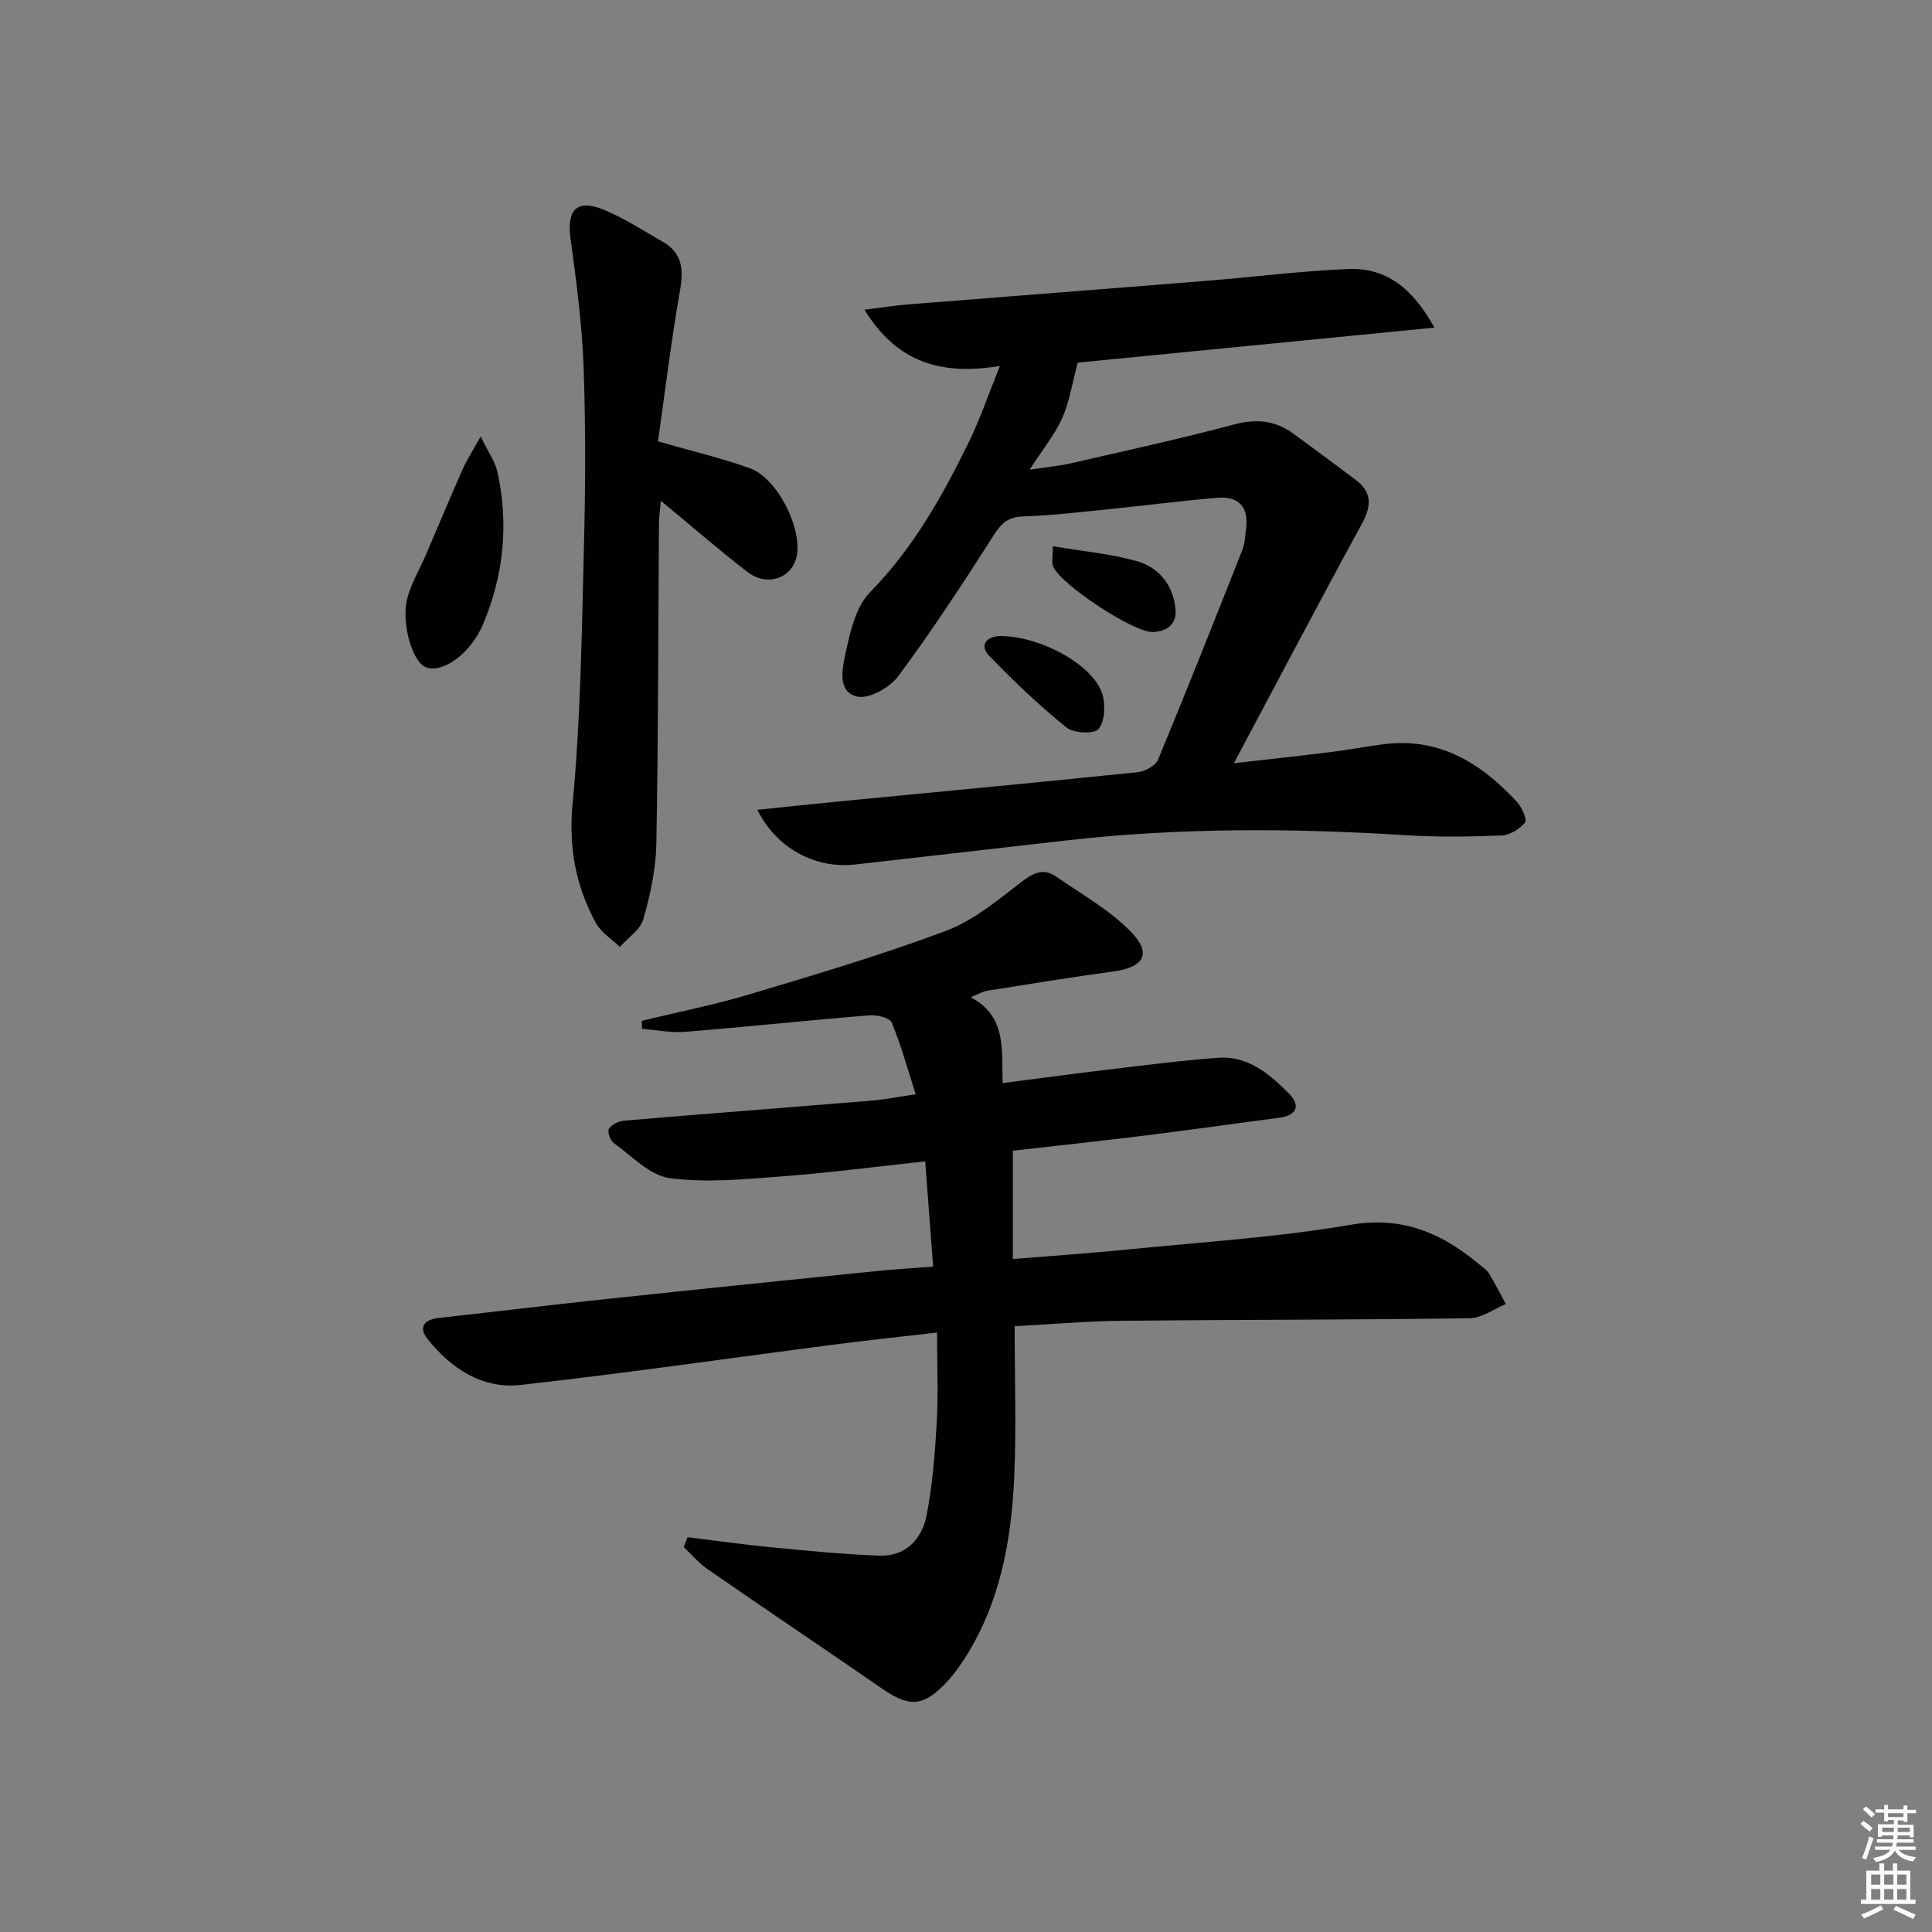 <svg enable-background="new 0 0 400 400" viewBox="0 0 400 400" xmlns="http://www.w3.org/2000/svg"><rect x="0" y="0" width="400" height="400" fill="#808080" stroke="none"/><g fill="#010100"><path d="m142.35 318.26c5.64.69 11.28 1.5 16.94 2.05 7.57.73 15.15 1.49 22.74 1.77 5.45.2 8.84-3.39 9.8-8.3 1.24-6.3 1.74-12.78 2.11-19.21.34-5.95.07-11.93.07-18.68-7.32.85-14.17 1.57-21.01 2.45-21.74 2.81-43.44 5.97-65.22 8.4-7.96.89-14.41-3.43-19.3-9.56-1.87-2.35-.67-3.97 2.3-4.3 11.55-1.29 23.09-2.69 34.65-3.92 18.67-1.99 37.35-3.9 56.04-5.8 3.75-.38 7.52-.59 11.73-.92-.57-7.5-1.09-14.4-1.65-21.79-10.04 1.08-19.85 2.36-29.7 3.11-7.72.58-15.61 1.37-23.2.36-4.11-.55-7.81-4.57-11.55-7.24-.74-.53-1.4-2.4-1.04-2.96.58-.89 2.02-1.61 3.15-1.7 17.06-1.44 34.12-2.74 51.18-4.14 2.78-.23 5.53-.79 9.19-1.33-1.69-5.26-3.02-10.17-4.96-14.84-.41-.99-3.05-1.63-4.59-1.5-12.74 1.04-25.45 2.39-38.19 3.42-2.93.24-5.94-.39-8.91-.62-.02-.55-.04-1.11-.06-1.66 7.45-1.81 14.99-3.29 22.32-5.49 13.65-4.09 27.34-8.14 40.66-13.14 5.7-2.14 10.73-6.35 15.66-10.15 2.47-1.9 4.54-2.86 7.09-1.11 5.29 3.63 11.04 6.88 15.48 11.39 4.49 4.57 2.79 7.42-3.55 8.28-8.72 1.18-17.41 2.61-26.11 3.99-.91.14-1.75.67-3.45 1.34 7.49 4 6.39 10.77 6.61 17.78 7.56-.97 14.72-1.95 21.9-2.8 7.58-.9 15.15-1.9 22.76-2.44 6.19-.44 10.65 3.42 14.65 7.44 2.41 2.42 1.63 4.5-2.05 4.98-9.05 1.18-18.09 2.48-27.14 3.6-9.37 1.16-18.75 2.17-28 3.22v22.43c8.39-.69 16.12-1.21 23.82-1.98 15.37-1.54 30.86-2.5 46.05-5.1 10.74-1.84 18.83 1.65 26.54 8.06.77.64 1.68 1.21 2.18 2.03 1.26 2.04 2.33 4.2 3.47 6.31-2.48 1.03-4.95 2.91-7.45 2.94-23.99.34-47.98.28-71.97.52-7.27.07-14.53.72-22.27 1.13 0 10.73.37 21.04-.09 31.31-.6 13.38-3.02 26.41-10.55 37.93-1.09 1.66-2.3 3.28-3.68 4.71-4.61 4.81-7.54 4.93-13.03 1.14-12.05-8.3-24.19-16.47-36.23-24.79-1.82-1.26-3.29-3.03-4.92-4.56.23-.68.51-1.37.78-2.06z"/><path d="m207.02 75.77c-12.06 1.98-21.26-.61-28.04-11.65 3.76-.46 6.47-.89 9.19-1.11 20.54-1.64 41.1-3.21 61.64-4.87 9.77-.79 19.52-2.04 29.3-2.44 7.87-.33 13.35 3.95 17.87 12.13-25.53 2.51-50.02 4.91-73.85 7.25-1.09 4.06-1.66 7.95-3.19 11.42-1.51 3.43-3.99 6.43-6.76 10.74 3.63-.55 6.12-.77 8.54-1.32 11.3-2.6 22.64-5.07 33.84-8.05 4.61-1.23 8.5-.81 12.24 1.92 4.3 3.15 8.57 6.33 12.84 9.53 3.45 2.58 3.35 5.41 1.33 9.11-8.73 15.99-17.2 32.13-26.51 49.59 7.87-.9 13.98-1.56 20.08-2.32 3.63-.45 7.22-1.14 10.85-1.61 11.56-1.5 20.24 3.88 27.66 11.92 1.02 1.11 2.18 3.67 1.69 4.28-1.1 1.37-3.17 2.63-4.9 2.69-6.65.26-13.34.35-19.99-.07-23.3-1.46-46.56-1.56-69.79 1.06-14.69 1.66-29.37 3.38-44.06 5.02-8.23.92-16.27-3.39-20.19-11.32 5.79-.6 11.27-1.2 16.76-1.73 20.67-2 41.35-3.94 62.01-6.07 1.5-.16 3.66-1.33 4.18-2.59 5.98-14.41 11.73-28.92 17.46-43.44.54-1.36.57-2.92.76-4.4.59-4.5-1.54-6.75-5.95-6.38-7.43.63-14.84 1.59-22.26 2.34-5.95.6-11.9 1.32-17.87 1.52-3.09.1-4.52 1.3-6.14 3.85-6.31 9.92-12.78 19.78-19.78 29.22-1.75 2.37-6.12 4.81-8.55 4.22-4.22-1.04-2.99-6.02-2.33-9.12.93-4.37 2.11-9.5 5.04-12.48 8.92-9.11 14.98-19.89 20.46-31.11 2.32-4.73 4.01-9.76 6.42-15.73z"/><path d="m136.23 91.38c7.39 2.13 13.35 3.51 19.06 5.58 5.65 2.05 10.82 12.38 9.66 18.18-.92 4.56-6.1 6.43-10.18 3.29-5.91-4.54-11.53-9.45-17.94-14.74-.17 1.92-.39 3.27-.4 4.63-.16 22.14-.13 44.27-.54 66.4-.1 5.22-1.25 10.53-2.69 15.58-.63 2.2-3.19 3.86-4.87 5.76-1.68-1.64-3.89-3-4.96-4.97-4.21-7.72-5.68-15.72-4.81-24.85 1.65-17.34 1.87-34.83 2.32-52.26.33-12.64.4-25.31-.05-37.95-.32-8.92-1.51-17.83-2.71-26.68-.8-5.91 1.28-8.2 6.83-5.95 4.27 1.73 8.19 4.34 12.23 6.63 4.18 2.37 4.36 5.86 3.58 10.29-1.83 10.4-3.08 20.9-4.53 31.06z"/><path d="m99.52 90.37c1.63 3.36 3 5.23 3.46 7.3 2.38 10.82 1.32 21.43-2.98 31.6-2.61 6.15-8.41 10.21-11.85 8.87-2.85-1.11-5.22-9.5-3.74-14.59.87-2.99 2.5-5.75 3.74-8.63 2.55-5.92 5.03-11.88 7.64-17.77.82-1.87 1.96-3.6 3.73-6.78z"/><path d="m206.89 131.68c8.44-.06 19.59 5.99 21.37 12.14.64 2.21.48 5.56-.83 7.12-.9 1.08-5.14.88-6.62-.31-5.63-4.56-10.92-9.58-15.96-14.8-1.99-2.05-.91-3.94 2.04-4.15z"/><path d="m217.98 113.09c6.23 1.05 11.83 1.56 17.17 3.02 4.56 1.25 7.57 4.67 8.19 9.63.43 3.4-1.53 4.94-4.61 5.11-3.9.22-19.24-9.88-20.7-13.6-.33-.83-.05-1.91-.05-4.16z"/></g><path d="m385.2 377.6.6-.6c.6.4 1.3.9 1.9 1.5l-.6.7c-.8-.6-1.4-1.1-1.9-1.6zm.3 7.1c.6-1.4 1.1-2.9 1.5-4.5.3.1.6.3.9.4-.5 1.4-1 2.9-1.5 4.4zm.2-10.1.6-.6c.7.5 1.3 1.1 1.9 1.6l-.7.7c-.6-.6-1.2-1.2-1.8-1.7zm8.4-.8h.8v.9h1.8v.7h-1.8v1.8h-.8v-.3h-1.2v.9h3.3v2.6h-.8v-.4h-2.5c0 .3 0 .6-.1.8h3.4v.7h-3.5c0 .3-.1.6-.1.8h4v.7h-3.5c.7.9 1.9 1.3 3.6 1.5-.2.2-.4.5-.6.9-1.9-.3-3.2-1.1-3.8-2.3-.5 1.1-1.8 2-3.9 2.4-.2-.3-.4-.5-.6-.8 1.9-.4 3.1-.9 3.6-1.7h-3.2v-.7h3.5c.1-.2.1-.5.2-.8h-3.3v-.7h3.4c0-.2 0-.5 0-.8h-2.4v.3h-.8v-2.6h3.3v-.9h-1.2v.3h-.8v-1.8h-1.8v-.7h1.8v-.9h.8v.9h3.2zm-4.4 5.5h2.4c0-.3 0-.6 0-.9h-2.4zm1.2-3.1h3.2v-.8h-3.2zm4.4 2.2h-2.4v.9h2.5v-.9z" fill="#fcfbfa"/><path d="m389.2 385.8h.9v1.5h1.8v-1.5h.9v1.5h2.7v6h1.1v.9h-11.3v-.9h1.1v-6h2.7v-1.5zm.2 8.7.5.8c-1.2.6-2.5 1.3-4 1.9-.2-.3-.3-.6-.6-.8 1.6-.6 3-1.3 4.1-1.9zm-2-4.3h1.9v-2.1h-1.9zm0 3.1h1.9v-2.2h-1.9zm2.7-3.1h1.9v-2.1h-1.9zm0 3.1h1.9v-2.2h-1.9zm2.4 1.3c1.4.6 2.7 1.2 4.1 1.8l-.5.9c-1.5-.7-2.8-1.4-4.1-1.9zm2.2-6.5h-1.9v2.1h1.9zm-1.9 5.2h1.9v-2.2h-1.9z" fill="#fcfbfa"/></svg>